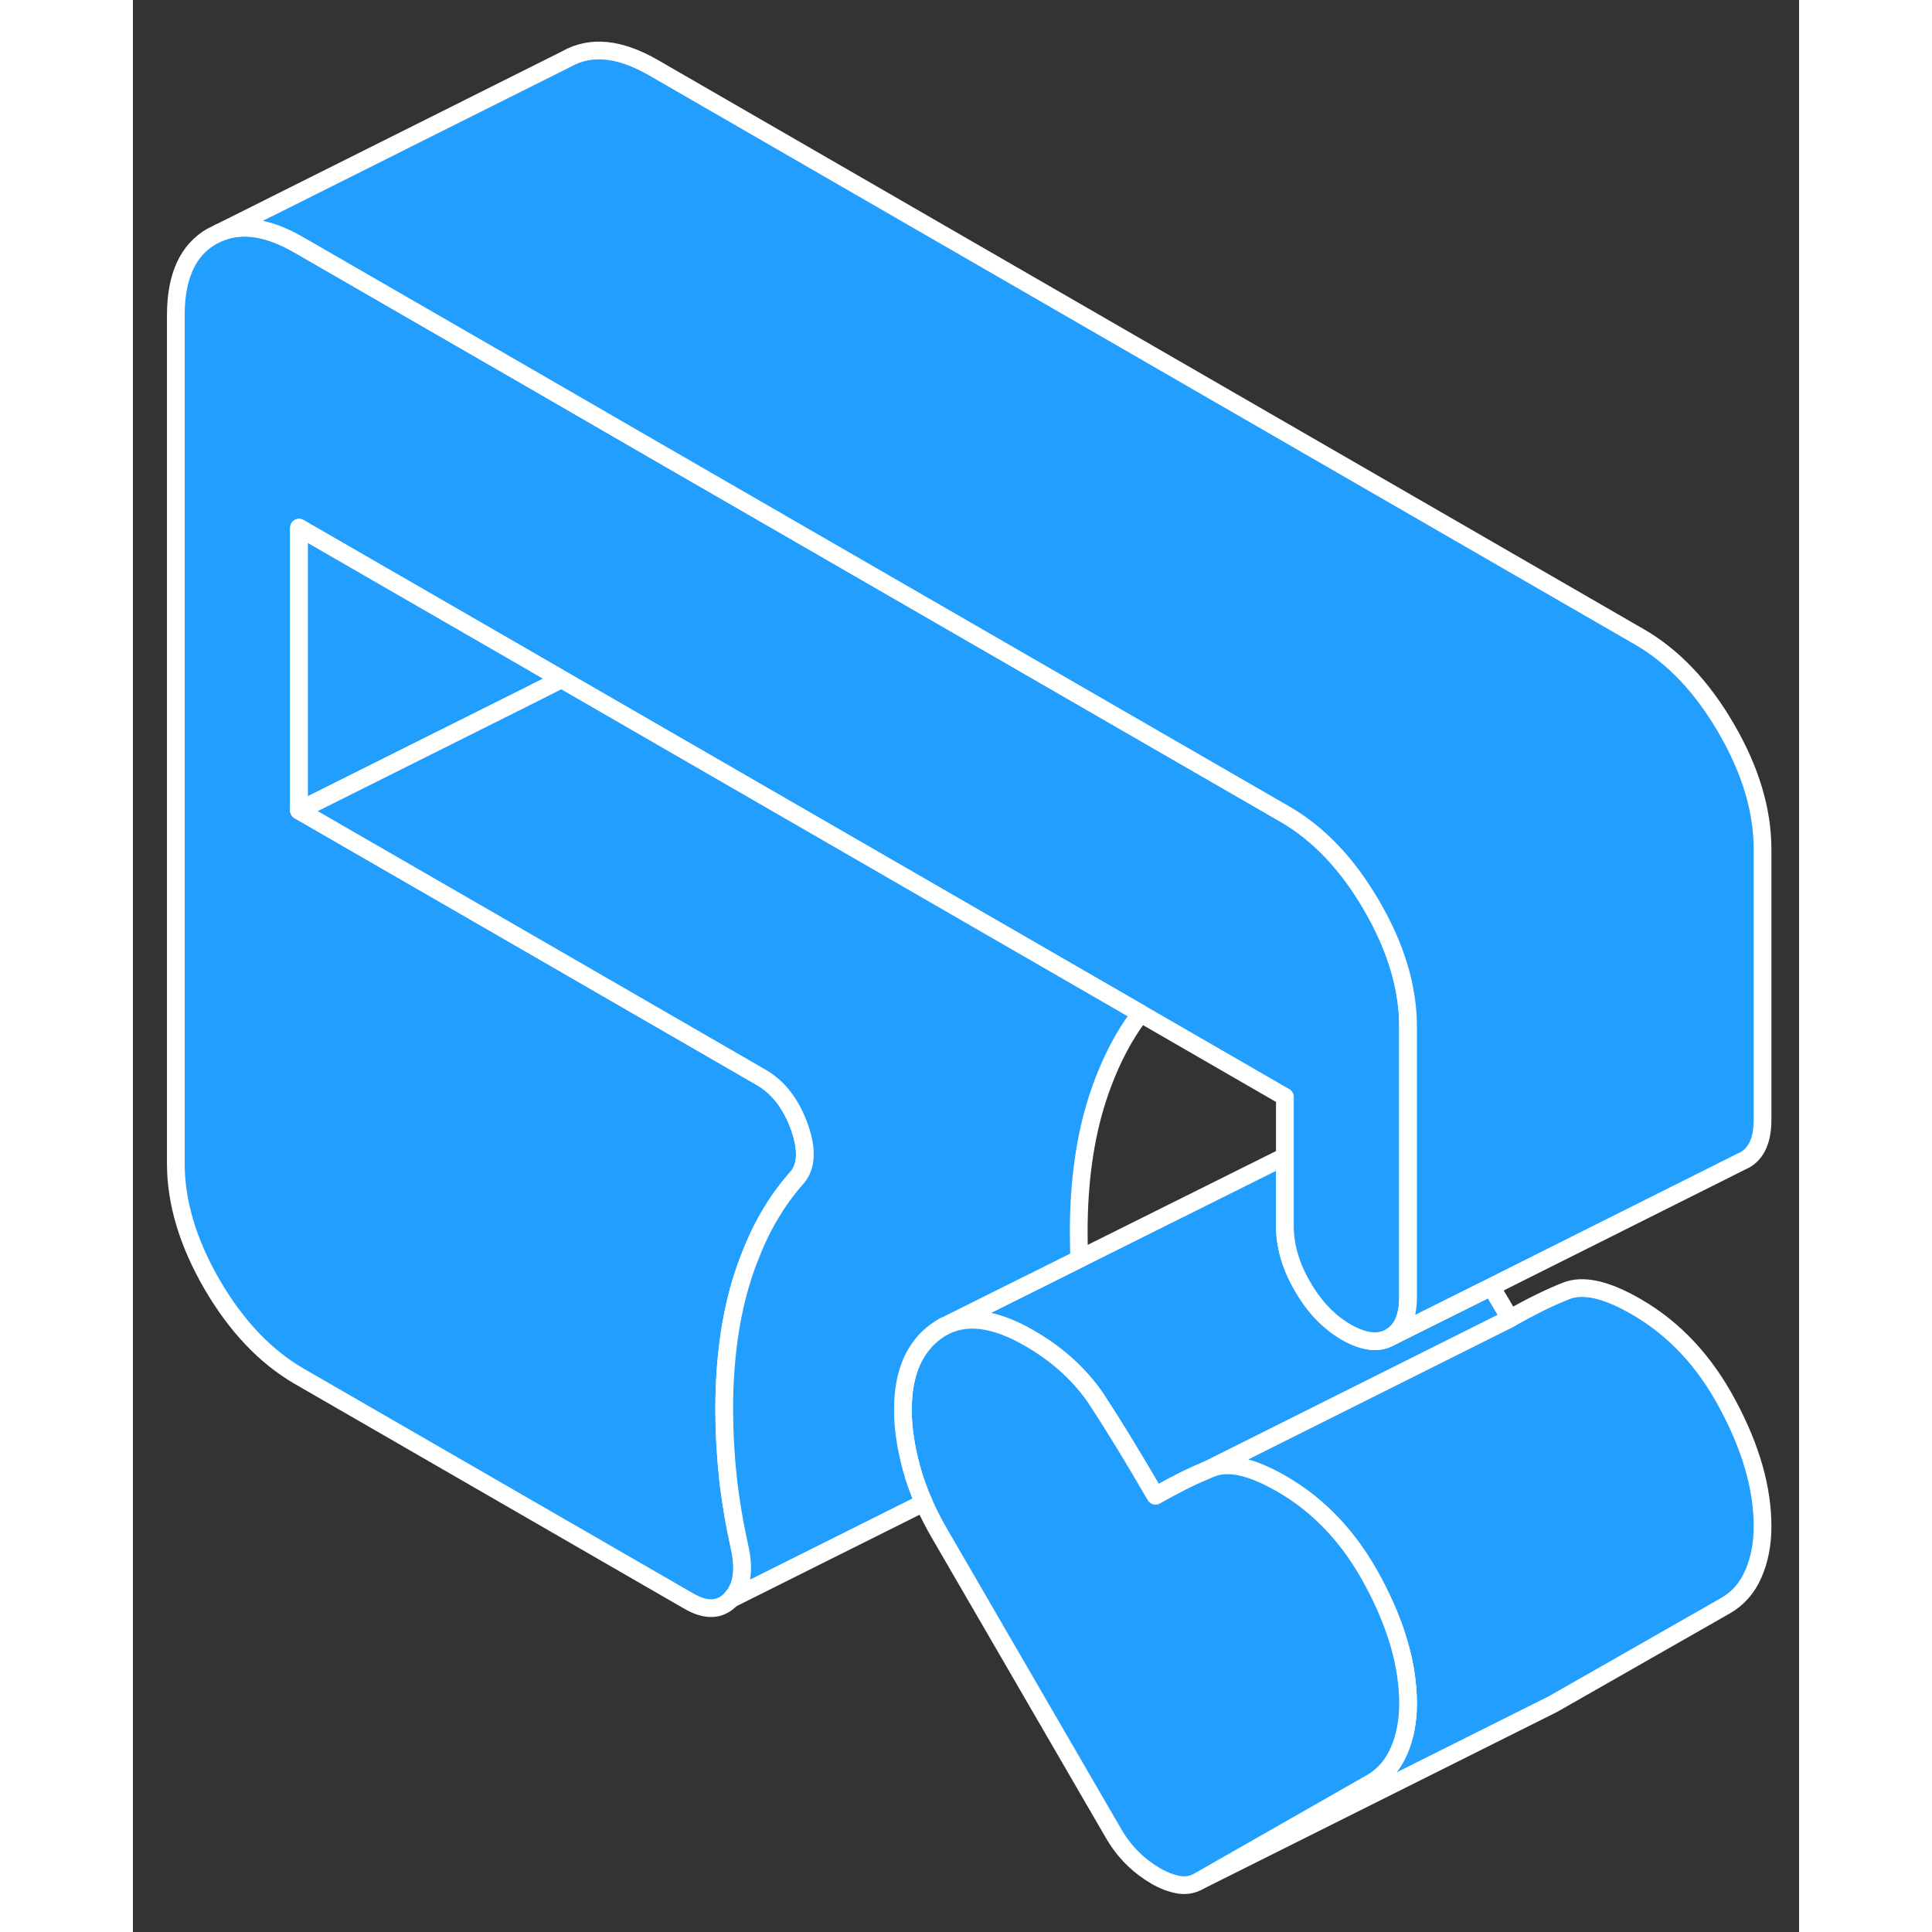 <svg width="48" height="48" viewBox="0 0 94 109" fill="#229EFF" xmlns="http://www.w3.org/2000/svg" stroke-width="1px" stroke-linecap="round" stroke-linejoin="round"><rect x="0" y="0" width="94" height="109" fill="#333333" stroke="none"/><path d="M91.94 86.11C91.94 87.11 91.77 88 91.42 88.8C91.07 89.6 90.55 90.19 89.85 90.59L80.12 96.14L79.92 96.24L60.12 106.14L69.85 100.59C70.55 100.19 71.07 99.6 71.42 98.8C71.77 98 71.94 97.11 71.94 96.11C71.94 93.98 71.29 91.69 69.98 89.25C68.68 86.8 66.96 84.96 64.81 83.72C63.13 82.75 61.82 82.45 60.86 82.83C60.76 82.87 60.65 82.91 60.55 82.96L77.69 74.39C78.85 73.73 79.9 73.21 80.86 72.83C81.82 72.45 83.13 72.75 84.81 73.72C86.96 74.96 88.68 76.8 89.98 79.25C91.29 81.69 91.94 83.98 91.94 86.11Z" stroke="white" stroke-linejoin="round"/><path d="M77.69 74.39L60.55 82.96C59.67 83.32 58.73 83.8 57.69 84.39C56.41 82.19 55.31 80.39 54.39 78.99C54.37 78.96 54.35 78.94 54.34 78.91C53.41 77.55 52.16 76.41 50.56 75.49C48.84 74.5 47.38 74.22 46.17 74.66L46.12 74.68C46.02 74.71 45.92 74.75 45.82 74.8L53.39 71.03L64.99 65.25V69.16C64.99 70.29 65.32 71.43 65.99 72.58C66.65 73.73 67.48 74.59 68.46 75.16C69.45 75.72 70.27 75.82 70.94 75.44L76.63 72.6C76.97 73.16 77.32 73.76 77.69 74.39Z" stroke="white" stroke-linejoin="round"/><path d="M71.94 96.11C71.94 97.11 71.77 98 71.42 98.8C71.07 99.6 70.55 100.19 69.85 100.59L60.12 106.14C59.77 106.34 59.4 106.4 58.99 106.33C58.59 106.26 58.15 106.1 57.69 105.83C57.23 105.56 56.79 105.23 56.39 104.83C55.98 104.43 55.6 103.93 55.26 103.33L45.52 86.54C45.17 85.94 44.87 85.35 44.62 84.78C44.32 84.11 44.09 83.45 43.92 82.82C43.6 81.64 43.44 80.55 43.44 79.55C43.44 78.19 43.71 77.08 44.26 76.23C44.56 75.75 44.96 75.34 45.44 75.02C45.52 74.96 45.61 74.91 45.7 74.86L45.82 74.8C45.92 74.75 46.02 74.71 46.12 74.68L46.17 74.66C47.38 74.22 48.84 74.5 50.56 75.49C52.16 76.41 53.41 77.55 54.34 78.91C54.35 78.94 54.37 78.96 54.39 78.99C55.31 80.39 56.41 82.19 57.69 84.39C58.73 83.8 59.67 83.32 60.55 82.96C60.65 82.91 60.76 82.87 60.86 82.83C61.82 82.45 63.13 82.75 64.81 83.72C66.96 84.96 68.68 86.8 69.98 89.25C71.29 91.69 71.94 93.98 71.94 96.11Z" stroke="white" stroke-linejoin="round"/><path d="M71.94 57.92V73.17C71.94 74.3 71.61 75.06 70.94 75.44C70.27 75.82 69.45 75.72 68.46 75.16C67.48 74.59 66.65 73.73 65.99 72.58C65.32 71.43 64.99 70.29 64.99 69.16V61.88L56.85 57.18L24.18 38.32L22.42 37.3L9.37 29.77V45.73L22.42 53.26L35.44 60.78C36.43 61.35 37.15 62.3 37.62 63.63C38.08 64.96 37.99 65.94 37.35 66.57C36.33 67.75 35.49 69.15 34.85 70.8C34.68 71.2 34.54 71.61 34.4 72.04C33.7 74.23 33.36 76.73 33.36 79.52C33.36 80.78 33.43 82.07 33.57 83.38C33.72 84.7 33.94 86 34.23 87.3C34.52 88.6 34.36 89.57 33.75 90.21C33.14 90.86 32.34 90.9 31.36 90.33L9.37 77.64C7.46 76.53 5.83 74.81 4.46 72.46C3.1 70.11 2.42 67.84 2.42 65.65V17.78C2.42 15.59 3.1 14.1 4.46 13.33L4.89 13.12C6.17 12.59 7.66 12.83 9.37 13.82L22.42 21.35L29.37 25.37L64.99 45.93C66.9 47.03 68.54 48.76 69.9 51.11C71.26 53.45 71.94 55.72 71.94 57.92Z" stroke="white" stroke-linejoin="round"/><path d="M24.18 38.32L22.42 39.21L9.37 45.73V29.77L22.42 37.3L24.18 38.32Z" stroke="white" stroke-linejoin="round"/><path d="M91.94 47.92V63.17C91.94 64.3 91.61 65.06 90.94 65.44L90.73 65.54L76.63 72.6L70.94 75.44C71.61 75.06 71.94 74.3 71.94 73.17V57.92C71.94 55.72 71.26 53.45 69.9 51.11C68.54 48.76 66.9 47.03 64.99 45.93L29.37 25.37L22.42 21.35L9.37 13.82C7.66 12.83 6.17 12.59 4.89 13.12L24.46 3.33C25.83 2.55 27.46 2.72 29.37 3.82L84.99 35.93C86.9 37.03 88.54 38.76 89.9 41.11C91.26 43.45 91.94 45.72 91.94 47.92Z" stroke="white" stroke-linejoin="round"/><path d="M54.4 62.04C53.7 64.23 53.36 66.73 53.36 69.52C53.36 70.02 53.37 70.52 53.39 71.03L45.82 74.8L45.7 74.86C45.61 74.91 45.52 74.96 45.44 75.02C44.96 75.34 44.56 75.75 44.26 76.23C43.71 77.08 43.44 78.19 43.44 79.55C43.44 80.55 43.6 81.64 43.92 82.82C44.09 83.45 44.32 84.11 44.62 84.78L33.75 90.21C34.36 89.57 34.52 88.6 34.23 87.3C33.94 86 33.72 84.7 33.57 83.38C33.43 82.07 33.36 80.78 33.36 79.52C33.36 76.73 33.7 74.23 34.4 72.04C34.54 71.61 34.68 71.2 34.85 70.8C35.49 69.15 36.33 67.75 37.35 66.57C37.99 65.94 38.08 64.96 37.62 63.63C37.15 62.3 36.43 61.35 35.44 60.78L22.42 53.26L9.37 45.73L22.42 39.21L24.18 38.32L56.85 57.18C55.82 58.53 55.01 60.15 54.4 62.04Z" stroke="white" stroke-linejoin="round"/><path d="M45.7 74.86L45.82 74.8" stroke="white" stroke-linejoin="round"/></svg>